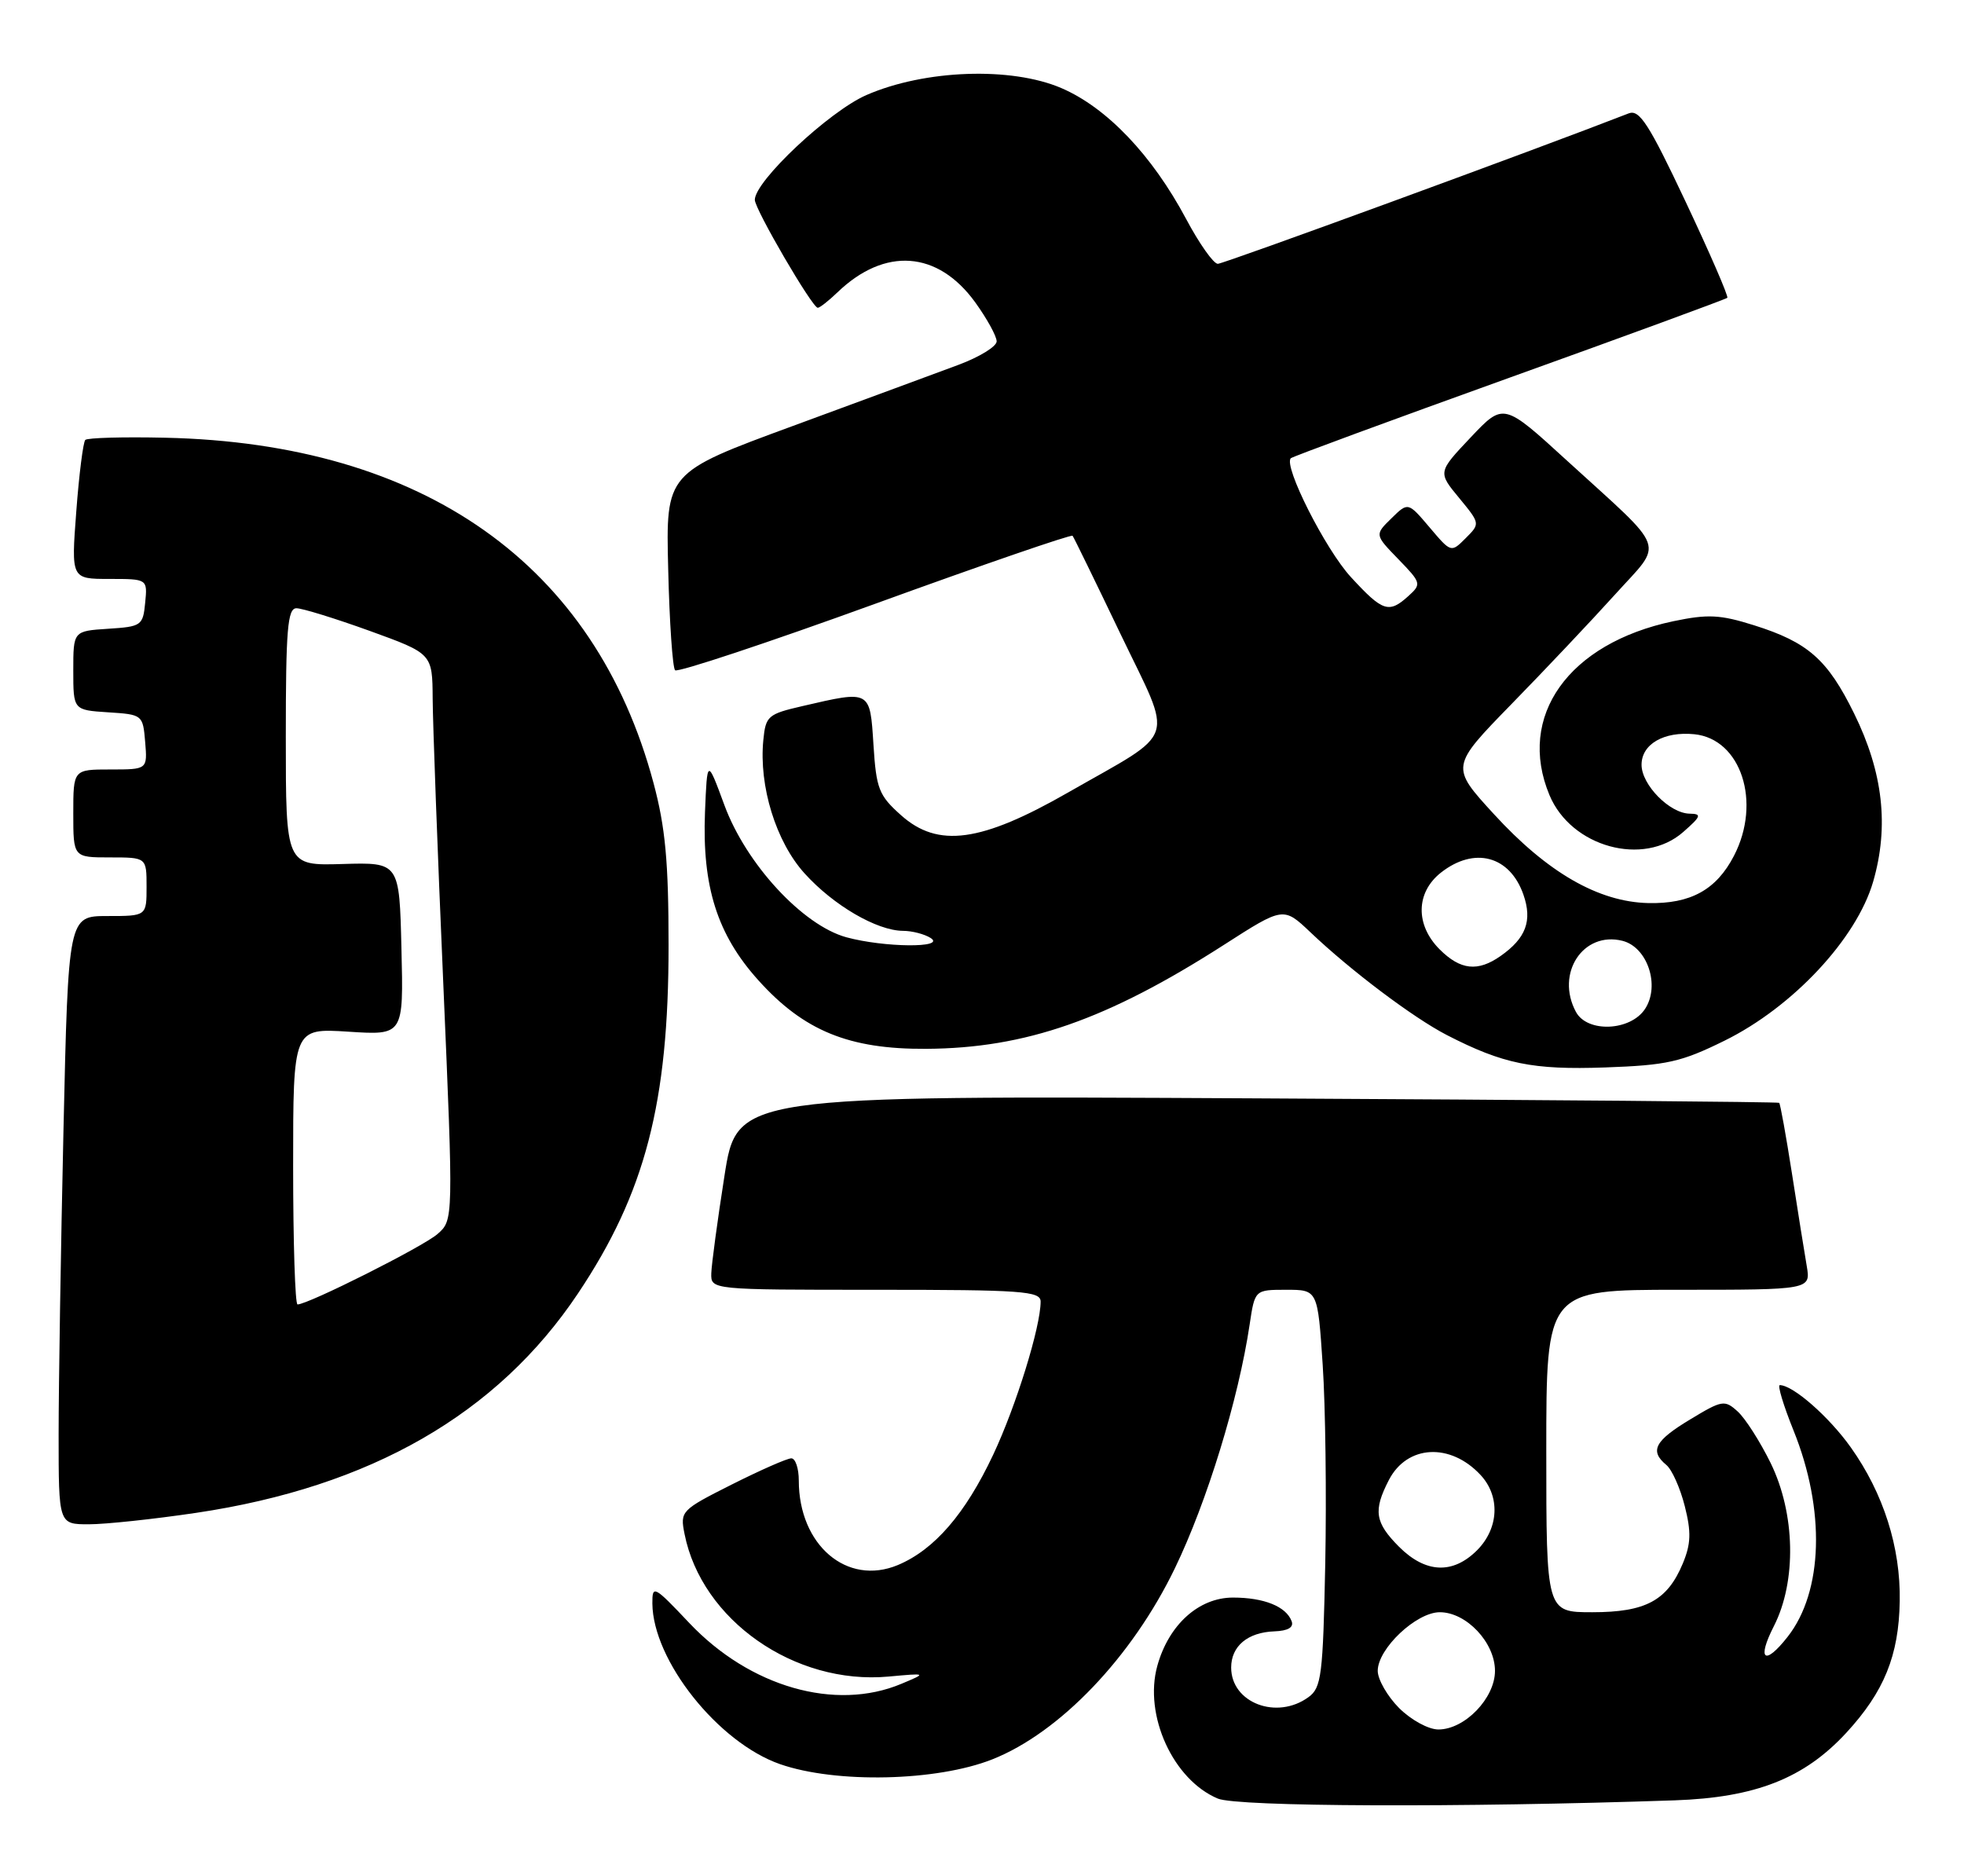 <?xml version="1.0" encoding="UTF-8" standalone="no"?>
<!DOCTYPE svg PUBLIC "-//W3C//DTD SVG 1.1//EN" "http://www.w3.org/Graphics/SVG/1.1/DTD/svg11.dtd" >
<svg xmlns="http://www.w3.org/2000/svg" xmlns:xlink="http://www.w3.org/1999/xlink" version="1.1" viewBox="0 0 268 256">
 <g >
 <path fill="currentColor"
d=" M 228.50 245.67 C 239.56 245.29 246.20 242.67 251.94 236.45 C 257.10 230.85 259.11 225.91 259.23 218.50 C 259.36 211.15 257.01 203.77 252.55 197.50 C 249.57 193.31 244.68 189.03 242.87 189.01 C 242.52 189.00 243.36 191.78 244.73 195.18 C 249.11 206.02 248.79 217.19 243.92 223.37 C 240.78 227.37 239.70 226.51 242.06 221.89 C 245.17 215.78 244.99 206.55 241.62 199.65 C 240.18 196.72 238.16 193.55 237.12 192.61 C 235.34 190.99 235.00 191.05 230.62 193.70 C 225.79 196.61 225.07 197.99 227.39 199.91 C 228.15 200.54 229.28 203.07 229.90 205.53 C 230.80 209.09 230.74 210.68 229.62 213.37 C 227.51 218.41 224.56 220.00 217.28 220.00 C 211.00 220.00 211.00 220.00 211.00 198.00 C 211.00 176.00 211.00 176.00 229.05 176.00 C 247.09 176.00 247.09 176.00 246.54 172.75 C 246.23 170.96 245.32 165.27 244.52 160.11 C 243.71 154.94 242.93 150.61 242.78 150.49 C 242.62 150.36 210.56 150.08 171.53 149.88 C 100.56 149.50 100.56 149.50 98.85 160.50 C 97.90 166.55 97.10 172.51 97.06 173.75 C 97.00 176.00 97.00 176.00 119.50 176.00 C 139.49 176.00 142.00 176.18 142.00 177.61 C 142.00 181.06 138.66 191.84 135.53 198.50 C 131.72 206.59 127.50 211.47 122.52 213.56 C 115.58 216.46 109.00 210.84 109.00 202.03 C 109.00 200.36 108.54 199.00 107.98 199.00 C 107.41 199.00 103.76 200.61 99.86 202.57 C 92.93 206.06 92.79 206.21 93.41 209.32 C 95.74 221.07 108.43 229.95 121.24 228.78 C 126.50 228.30 126.50 228.30 123.00 229.77 C 113.99 233.55 102.31 230.20 94.05 221.46 C 89.24 216.37 89.00 216.25 89.02 218.81 C 89.09 226.58 97.99 237.78 106.44 240.73 C 114.09 243.39 127.81 243.08 135.40 240.08 C 144.62 236.43 154.47 226.12 160.32 214.00 C 164.71 204.92 169.00 190.94 170.52 180.75 C 171.23 176.00 171.23 176.00 175.52 176.00 C 179.81 176.00 179.81 176.00 180.49 186.25 C 180.87 191.89 181.02 204.07 180.84 213.33 C 180.53 228.62 180.32 230.30 178.56 231.58 C 174.23 234.75 168.00 232.37 168.00 227.55 C 168.00 224.63 170.25 222.74 173.90 222.61 C 175.77 222.54 176.57 222.06 176.25 221.22 C 175.49 219.21 172.47 218.00 168.25 218.00 C 163.58 218.00 159.47 221.71 157.92 227.33 C 156.06 234.06 160.08 242.87 166.18 245.43 C 168.84 246.55 199.28 246.67 228.50 245.67 Z  M 26.76 206.44 C 50.56 202.90 67.86 192.97 78.87 176.50 C 88.04 162.79 91.24 150.49 91.23 129.00 C 91.23 117.57 90.79 112.88 89.18 106.86 C 81.20 77.01 57.84 60.50 22.52 59.73 C 16.83 59.60 11.94 59.74 11.64 60.03 C 11.35 60.32 10.79 64.71 10.41 69.78 C 9.71 79.00 9.71 79.00 14.92 79.00 C 20.13 79.00 20.13 79.00 19.81 82.25 C 19.51 85.37 19.30 85.51 14.75 85.80 C 10.00 86.11 10.00 86.11 10.00 91.50 C 10.00 96.89 10.00 96.89 14.75 97.20 C 19.45 97.50 19.50 97.54 19.81 101.25 C 20.12 105.00 20.12 105.00 15.06 105.00 C 10.00 105.00 10.00 105.00 10.00 111.00 C 10.00 117.00 10.00 117.00 15.00 117.00 C 20.00 117.00 20.00 117.00 20.00 121.00 C 20.00 125.00 20.00 125.00 14.66 125.00 C 9.32 125.00 9.32 125.00 8.66 154.25 C 8.30 170.34 8.00 189.01 8.00 195.75 C 8.00 208.00 8.00 208.00 12.12 208.00 C 14.39 208.00 20.98 207.30 26.76 206.44 Z  M 235.32 142.01 C 244.62 137.43 253.33 128.12 255.60 120.32 C 257.79 112.76 256.96 105.40 253.01 97.37 C 249.38 89.99 246.72 87.64 239.34 85.32 C 234.73 83.87 233.07 83.78 228.34 84.77 C 214.03 87.78 206.94 97.73 211.44 108.51 C 214.40 115.59 224.27 118.31 229.69 113.53 C 232.14 111.38 232.25 111.06 230.56 111.03 C 227.84 110.99 224.00 107.09 224.00 104.36 C 224.00 101.54 227.05 99.78 231.20 100.19 C 237.58 100.83 240.40 109.47 236.61 116.78 C 234.21 121.42 230.69 123.36 224.91 123.23 C 218.11 123.07 211.15 119.06 203.85 111.09 C 197.92 104.62 197.92 104.62 206.27 96.06 C 210.87 91.35 217.21 84.64 220.37 81.14 C 227.06 73.72 227.71 75.53 213.83 62.86 C 205.17 54.94 205.17 54.94 200.69 59.68 C 196.20 64.43 196.20 64.43 199.10 67.94 C 201.99 71.45 201.99 71.45 200.00 73.44 C 198.01 75.43 198.01 75.43 195.08 71.97 C 192.14 68.50 192.14 68.50 189.86 70.74 C 187.58 72.97 187.58 72.97 190.82 76.31 C 193.94 79.53 193.99 79.70 192.20 81.32 C 189.52 83.75 188.69 83.48 184.34 78.75 C 180.86 74.97 175.10 63.57 176.14 62.53 C 176.36 62.31 189.77 57.37 205.95 51.55 C 222.12 45.74 235.51 40.82 235.70 40.64 C 235.89 40.45 233.33 34.56 230.02 27.54 C 225.01 16.92 223.71 14.90 222.25 15.47 C 209.81 20.32 166.98 36.00 166.18 36.00 C 165.59 36.00 163.65 33.25 161.86 29.89 C 157.21 21.17 151.04 14.69 144.83 12.02 C 137.98 9.08 126.19 9.50 118.23 12.97 C 113.14 15.19 103.00 24.71 103.00 27.27 C 103.00 28.55 110.84 42.00 111.59 42.00 C 111.86 42.00 113.08 41.05 114.29 39.88 C 120.75 33.68 127.97 34.21 133.07 41.25 C 134.68 43.48 136.00 45.88 136.00 46.58 C 136.00 47.28 133.64 48.73 130.75 49.80 C 127.86 50.88 117.70 54.62 108.18 58.13 C 90.85 64.50 90.85 64.50 91.18 77.67 C 91.35 84.91 91.78 91.12 92.12 91.46 C 92.46 91.80 104.74 87.72 119.40 82.40 C 134.06 77.07 146.19 72.90 146.36 73.11 C 146.53 73.32 149.47 79.35 152.89 86.49 C 160.16 101.64 160.87 99.49 145.75 108.14 C 133.86 114.95 127.99 115.75 122.95 111.24 C 119.92 108.54 119.57 107.64 119.19 101.63 C 118.71 94.13 118.82 94.19 109.50 96.35 C 104.78 97.44 104.48 97.70 104.16 101.00 C 103.54 107.28 105.89 114.87 109.78 119.17 C 113.71 123.53 119.64 126.99 123.21 127.02 C 124.47 127.02 126.17 127.47 127.00 128.00 C 129.13 129.38 120.65 129.30 115.50 127.90 C 109.54 126.27 101.81 117.90 98.85 109.87 C 96.50 103.50 96.50 103.50 96.20 110.84 C 95.80 120.98 97.87 127.53 103.47 133.75 C 109.68 140.66 115.86 143.19 126.39 143.12 C 139.93 143.04 151.08 139.15 166.97 128.96 C 175.13 123.72 175.13 123.72 178.82 127.22 C 184.35 132.48 192.86 138.88 197.43 141.24 C 205.11 145.19 209.12 146.01 219.05 145.66 C 227.46 145.36 229.40 144.93 235.32 142.01 Z  M 190.92 233.08 C 189.32 231.47 188.00 229.18 188.00 228.00 C 188.00 224.97 193.26 220.00 196.47 220.00 C 200.10 220.00 204.00 224.14 204.00 228.00 C 204.00 231.73 199.88 236.00 196.28 236.00 C 194.92 236.00 192.55 234.70 190.92 233.08 Z  M 190.92 211.08 C 187.61 207.76 187.36 206.14 189.52 201.96 C 192.00 197.16 197.90 196.83 202.03 201.27 C 204.74 204.18 204.54 208.55 201.55 211.55 C 198.24 214.85 194.53 214.68 190.92 211.08 Z  M 40.00 159.15 C 40.00 140.30 40.00 140.30 47.53 140.78 C 55.07 141.27 55.07 141.27 54.78 129.47 C 54.50 117.67 54.50 117.67 46.75 117.90 C 39.00 118.13 39.00 118.13 39.00 100.57 C 39.00 85.90 39.24 83.00 40.45 83.00 C 41.24 83.00 45.74 84.39 50.45 86.09 C 59.00 89.19 59.00 89.19 59.04 95.34 C 59.06 98.73 59.70 116.12 60.48 134.00 C 61.88 166.50 61.88 166.50 59.69 168.40 C 57.71 170.13 42.05 178.00 40.60 178.00 C 40.27 178.00 40.00 169.52 40.00 159.15 Z  M 215.04 138.07 C 212.23 132.82 216.03 127.04 221.39 128.38 C 224.81 129.24 226.56 134.49 224.48 137.67 C 222.49 140.71 216.58 140.96 215.04 138.07 Z  M 196.45 129.55 C 193.11 126.21 193.19 121.78 196.63 119.07 C 201.19 115.49 206.03 116.78 207.88 122.08 C 209.12 125.64 208.23 128.02 204.77 130.45 C 201.65 132.64 199.29 132.38 196.45 129.55 Z "/>
</g>
</svg>